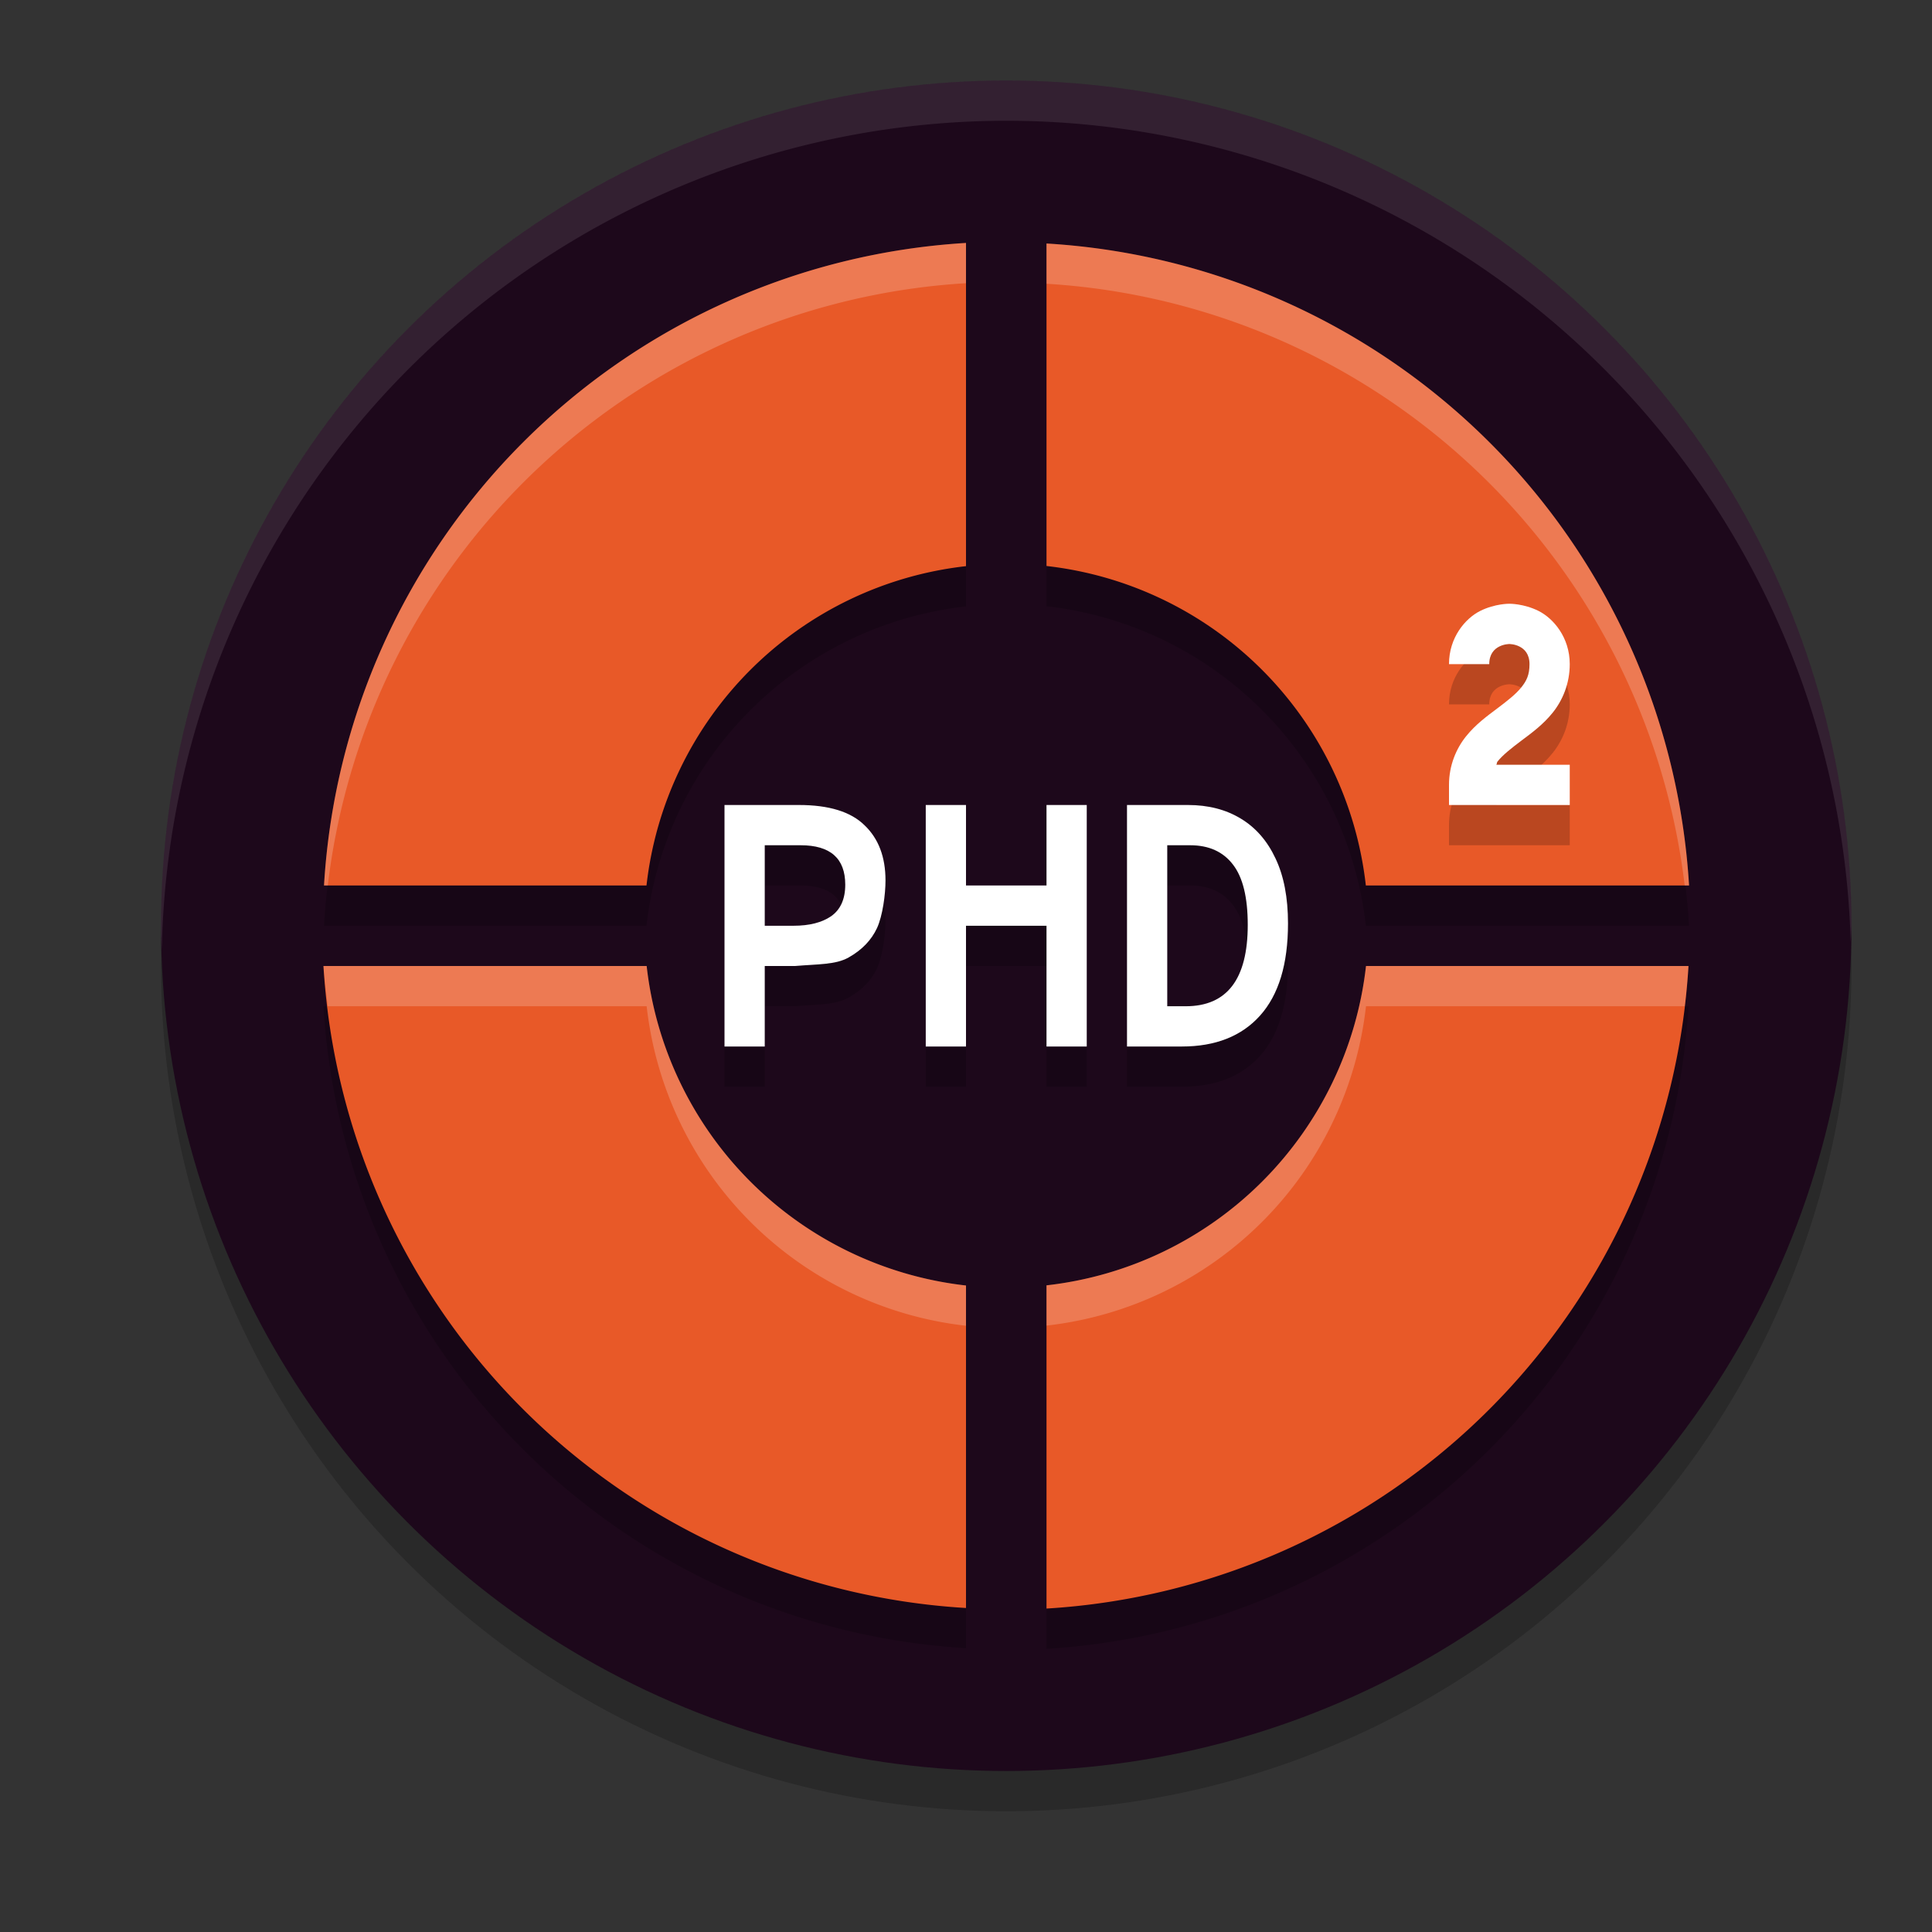 <svg xmlns="http://www.w3.org/2000/svg" width="24" height="24" version="1.1">
 <rect width="100%" height="100%" fill="#333333" stroke="none"/>
 <circle style="opacity:0.2" cx="12.5" cy="12" r="10.5"/>
 <circle style="fill:#1d081b" cx="12.5" cy="11.5" r="10.5"/>
 <path style="opacity:0.2" d="M 12,3.517 A 8.5,8.5 0 0 0 4.025,11.5 H 8.031 A 4.5,4.5 0 0 1 12,7.533 Z M 13,3.525 V 7.531 A 4.5,4.5 0 0 1 16.967,11.5 H 20.982 A 8.5,8.5 0 0 0 13,3.525 Z M 4.018,12.5 A 8.5,8.5 0 0 0 12,20.474 V 16.468 A 4.5,4.5 0 0 1 8.033,12.5 Z M 16.969,12.5 A 4.5,4.5 0 0 1 13,16.466 V 20.482 A 8.5,8.5 0 0 0 20.975,12.5 Z"/>
 <path style="fill:#e85928" d="M 12 3.018 A 8.5 8.5 0 0 0 4.025 11 L 8.031 11 A 4.5 4.5 0 0 1 12 7.033 L 12 3.018 z M 13 3.025 L 13 7.031 A 4.5 4.5 0 0 1 16.967 11 L 20.982 11 A 8.5 8.5 0 0 0 13 3.025 z M 4.018 12 A 8.5 8.5 0 0 0 12 19.975 L 12 15.969 A 4.5 4.5 0 0 1 8.033 12 L 4.018 12 z M 16.969 12 A 4.5 4.5 0 0 1 13 15.967 L 13 19.982 A 8.5 8.5 0 0 0 20.975 12 L 16.969 12 z"/>
 <path style="opacity:0.2" d="M 18.75,8 C 18.75,8 18.573,7.997 18.389,8.09 18.204,8.182 18,8.417 18,8.75 H 18.5 C 18.5,8.5 18.75,8.5 18.75,8.5 18.75,8.5 19,8.5 19,8.75 19,8.882 18.965,8.956 18.898,9.039 18.832,9.122 18.725,9.205 18.6,9.299 18.475,9.393 18.332,9.497 18.211,9.648 18.09,9.799 18,10.007 18,10.25 V 10.5 H 19.5 V 10 H 18.588 C 18.596,9.989 18.593,9.972 18.602,9.961 18.668,9.878 18.775,9.795 18.9,9.701 19.025,9.607 19.168,9.503 19.289,9.352 19.41,9.201 19.5,8.993 19.5,8.75 19.5,8.417 19.296,8.182 19.111,8.09 18.927,7.998 18.75,8 18.75,8 Z M 9,10.5 V 13.5 H 9.5 V 12.5 H 9.875 C 10.155,12.476 10.379,12.485 10.541,12.393 10.706,12.3 10.824,12.181 10.895,12.029 10.965,11.875 11,11.611 11,11.438 11,11.146 10.913,10.917 10.74,10.752 10.57,10.584 10.297,10.5 9.924,10.5 Z M 11.5,10.5 V 13.5 H 12 V 12 H 13 V 13.5 H 13.5 V 10.5 H 13 V 11.5 H 12 V 10.5 Z M 14,10.5 V 13.5 H 14.682 C 15.098,13.5 15.423,13.372 15.652,13.117 15.884,12.859 16,12.478 16,11.971 16,11.649 15.947,11.38 15.844,11.164 15.742,10.946 15.599,10.78 15.412,10.668 15.227,10.556 15.008,10.5 14.756,10.5 Z M 9.5,11 H 9.945 C 10.314,11 10.5,11.163 10.5,11.49 10.5,11.669 10.441,11.801 10.324,11.883 10.21,11.961 10.054,12 9.857,12 H 9.5 Z M 14.5,11 H 14.785 C 15.018,11 15.194,11.082 15.316,11.242 15.438,11.4 15.5,11.649 15.5,11.99 15.5,12.664 15.243,13 14.729,13 H 14.5 Z"/>
 <path style="fill:#ffffff" d="M 9,10 V 13 H 9.5 V 12 H 9.876 C 10.156,11.976 10.38,11.986 10.542,11.894 10.707,11.801 10.824,11.68 10.895,11.528 10.965,11.374 11,11.11 11,10.937 11,10.645 10.913,10.417 10.74,10.252 10.57,10.084 10.298,10 9.925,10 Z M 11.5,10 V 13 H 12 V 11.5 H 13 V 13 H 13.5 V 10 H 13 V 11 H 12 V 10 Z M 14,10 V 13 H 14.683 C 15.099,13 15.423,12.872 15.652,12.617 15.884,12.359 16,11.978 16,11.471 16,11.149 15.948,10.88 15.845,10.664 15.743,10.446 15.599,10.28 15.412,10.168 15.227,10.056 15.009,10 14.757,10 Z M 9.5,10.5 H 9.946 C 10.315,10.5 10.5,10.663 10.5,10.99 10.5,11.169 10.441,11.3 10.324,11.382 10.21,11.46 10.055,11.5 9.858,11.5 H 9.5 Z M 14.5,10.5 H 14.785 C 15.018,10.5 15.195,10.581 15.317,10.741 15.439,10.899 15.5,11.148 15.5,11.489 15.5,12.163 15.243,12.5 14.729,12.5 H 14.5 Z"/>
 <path style="fill:#ffffff;fill-rule:evenodd" d="M 18.75,7.5 C 18.75,7.5 18.573,7.497 18.388,7.589 18.204,7.681 18,7.917 18,8.25 H 18.5 C 18.5,8 18.75,8 18.75,8 18.75,8 19,8 19,8.25 19,8.382 18.965,8.456 18.898,8.539 18.832,8.622 18.725,8.706 18.6,8.8 18.475,8.894 18.332,8.997 18.211,9.148 18.09,9.299 18,9.507 18,9.75 V 10 H 19.5 V 9.5 H 18.588 C 18.596,9.489 18.593,9.472 18.602,9.461 18.668,9.378 18.775,9.294 18.9,9.2 19.025,9.106 19.168,9.003 19.289,8.852 19.41,8.701 19.5,8.493 19.5,8.25 19.5,7.917 19.296,7.681 19.112,7.589 18.927,7.497 18.75,7.5 18.75,7.5 Z"/>
 <path style="fill:#ffffff;opacity:0.1" d="M 12.5 1 A 10.5 10.5 0 0 0 2 11.5 A 10.5 10.5 0 0 0 2.01 11.797 A 10.5 10.5 0 0 1 12.5 1.5 A 10.5 10.5 0 0 1 22.99 11.703 A 10.5 10.5 0 0 0 23 11.5 A 10.5 10.5 0 0 0 12.5 1 z"/>
 <path style="opacity:0.2;fill:#ffffff" d="M 12 3.018 A 8.5 8.5 0 0 0 4.025 11 L 4.072 11 A 8.5 8.5 0 0 1 12 3.518 L 12 3.018 z M 13 3.025 L 13 3.525 A 8.5 8.5 0 0 1 20.928 11 L 20.982 11 A 8.5 8.5 0 0 0 13 3.025 z M 4.018 12 A 8.5 8.5 0 0 0 4.072 12.5 L 8.033 12.5 A 4.5 4.5 0 0 0 12 16.469 L 12 15.969 A 4.5 4.5 0 0 1 8.033 12 L 4.018 12 z M 16.969 12 A 4.5 4.5 0 0 1 13 15.967 L 13 16.467 A 4.5 4.5 0 0 0 16.969 12.5 L 20.928 12.5 A 8.5 8.5 0 0 0 20.975 12 L 16.969 12 z"/>
</svg>
